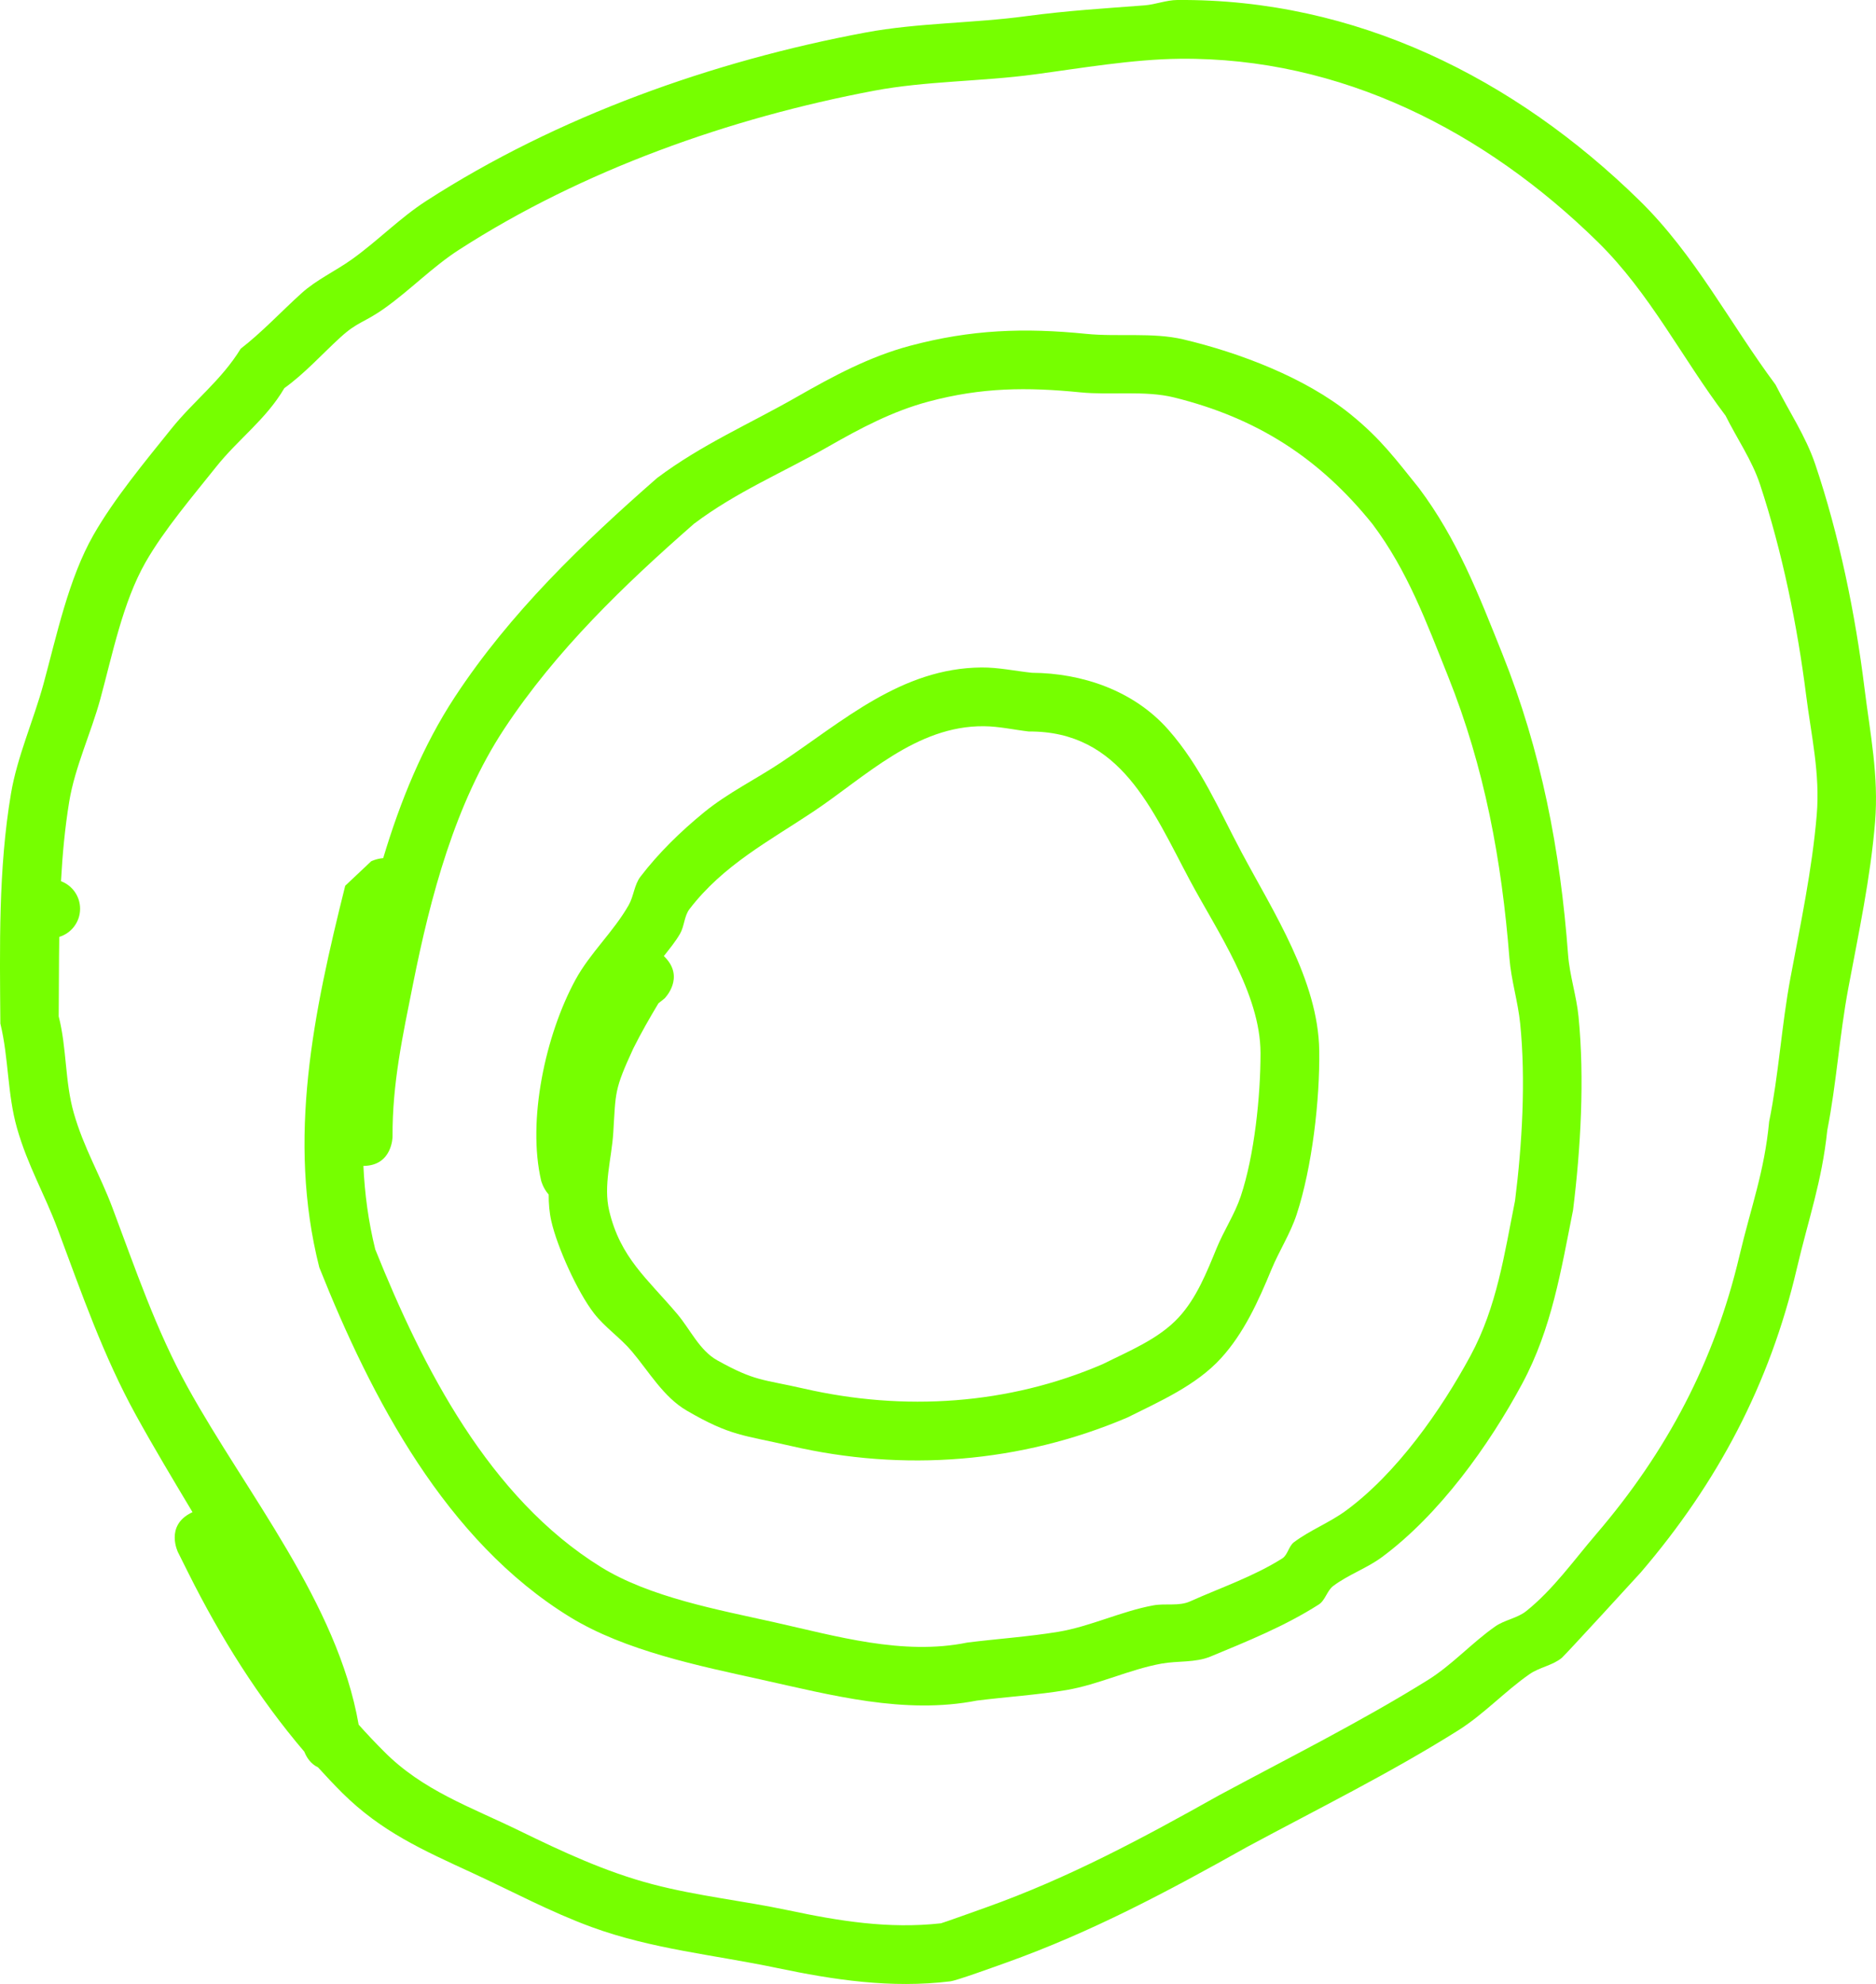 <svg version="1.1" xmlns="http://www.w3.org/2000/svg" xmlns:xlink="http://www.w3.org/1999/xlink" width="239.368" height="253.059" viewBox="0,0,239.368,253.059"><g transform="translate(-172.825,-42.299)"><g data-paper-data="{&quot;isPaintingLayer&quot;:true}" fill="#76ff00" fill-rule="nonzero" stroke="none" stroke-width="0.5" stroke-linecap="butt" stroke-linejoin="miter" stroke-miterlimit="10" stroke-dasharray="" stroke-dashoffset="0" style="mix-blend-mode: normal"><path d="M197.214,235.261c0.059,-0.029 0.117,-0.057 0.175,-0.084c-2.441,-4.082 -4.894,-8.162 -7.195,-12.332c-4.203,-7.619 -6.978,-15.66 -10.003,-23.758c-1.694,-4.536 -3.826,-8.085 -5.195,-12.889c-1.245,-4.37 -1.051,-8.933 -2.125,-13.342c-0.072,-9.779 -0.269,-19.726 1.359,-29.357c0.795,-4.702 2.892,-9.363 4.145,-13.963c1.671,-6.133 3.198,-13.442 6.385,-19.019c2.626,-4.596 6.574,-9.357 9.917,-13.516c2.913,-3.624 6.382,-6.183 8.86,-10.223c2.767,-2.145 5.161,-4.733 7.76,-7.078c1.914,-1.727 4.319,-2.818 6.418,-4.315c3.276,-2.335 6.111,-5.272 9.491,-7.454c16.728,-10.796 36.613,-17.86 56.096,-21.491c6.636,-1.237 13.755,-1.167 20.492,-2.084c5.302,-0.707 9.836,-0.972 15.056,-1.372c1.414,-0.108 2.78,-0.674 4.198,-0.685c22.739,-0.174 43.011,9.954 58.954,25.56c7.101,6.951 11.517,15.64 17.375,23.512c1.694,3.372 3.849,6.555 5.057,10.13c3.065,9.07 5.121,19.124 6.286,28.546c0.722,5.84 1.842,11.155 1.351,17.133c-0.582,7.088 -2.094,14.129 -3.412,21.164c-1.131,6.04 -1.51,12.147 -2.683,18.122c-0.689,6.588 -2.394,11.264 -3.9,17.696c-3.431,14.654 -10.083,27.25 -19.89,38.694c-0.189,0.221 -9.68,10.577 -10.094,10.914c-1.193,0.97 -2.858,1.195 -4.119,2.075c-3.163,2.207 -5.822,5.111 -9.087,7.163c-8.685,5.459 -17.923,10.015 -26.956,14.88c-10.088,5.66 -19.833,10.857 -30.734,14.753c-1.509,0.539 -6.306,2.279 -7.111,2.377c-7.594,0.925 -14.829,-0.175 -22.183,-1.716c-7.932,-1.662 -15.925,-2.395 -23.608,-5.214c-5.277,-1.937 -10.117,-4.551 -15.194,-6.893c-6.274,-2.895 -11.596,-5.244 -16.592,-10.199c-1.066,-1.067 -2.1,-2.158 -3.104,-3.269c-0.969,-0.46 -1.483,-1.319 -1.75,-1.996c-5.881,-6.902 -10.679,-14.57 -14.767,-22.737l-1.351,-2.703c0,0 -1.677,-3.354 1.677,-5.031zM218.591,262.284c1.038,1.163 2.111,2.3 3.222,3.409c4.945,4.995 11.035,7.068 17.243,10.096c5.524,2.694 11.043,5.274 17.011,6.842c5.772,1.517 11.541,2.098 17.357,3.329c6.474,1.369 12.764,2.4 19.46,1.657c0.157,-0.017 5.092,-1.788 5.79,-2.037c10.525,-3.757 19.903,-8.797 29.644,-14.262c8.942,-4.815 18.04,-9.354 26.665,-14.711c3.114,-1.934 5.607,-4.738 8.607,-6.844c1.215,-0.853 2.831,-1.05 3.989,-1.979c3.445,-2.765 6.04,-6.452 8.914,-9.806c9.031,-10.537 15.089,-22.013 18.275,-35.494c1.503,-6.357 3.182,-10.697 3.792,-17.126c1.231,-6.029 1.576,-12.255 2.723,-18.364c1.295,-6.902 2.756,-13.773 3.345,-20.728c0.45,-5.314 -0.697,-10.116 -1.351,-15.3c-1.121,-8.878 -3.046,-18.285 -5.876,-26.86c-1.027,-3.112 -2.943,-5.855 -4.403,-8.789c-5.586,-7.381 -9.629,-15.608 -16.32,-22.174c-14.35,-14.081 -32.753,-23.552 -53.297,-23.348c-6.046,0.06 -12.579,1.196 -18.584,1.997c-6.714,0.91 -13.837,0.831 -20.442,2.077c-18.362,3.466 -37.187,10.117 -52.97,20.294c-3.36,2.166 -6.174,5.089 -9.428,7.411c-2.75,1.963 -3.439,1.682 -5.744,3.794c-2.356,2.159 -4.509,4.571 -7.105,6.435c-2.337,3.998 -5.882,6.497 -8.707,10.048c-2.973,3.736 -6.637,8.021 -9.002,12.16c-2.913,5.097 -4.246,11.856 -5.778,17.467c-1.163,4.26 -3.249,8.705 -3.963,13.064c-0.551,3.364 -0.865,6.753 -1.048,10.156c1.423,0.533 2.435,1.905 2.435,3.513c0,1.692 -1.12,3.122 -2.659,3.589c-0.049,3.38 -0.039,6.764 -0.071,10.142c1.046,4.065 0.774,8.303 1.929,12.334c1.283,4.478 3.32,7.802 4.926,12.07c2.936,7.8 5.544,15.56 9.605,22.905c7.494,13.555 19.116,27.505 21.814,43.035z"/><path d="M221.722,151.749c2.178,-7.267 5.071,-14.363 9.155,-20.575c7.009,-10.661 16.24,-19.551 25.788,-27.904c5.728,-4.294 11.766,-6.873 17.913,-10.39c4.574,-2.617 9.223,-5.103 14.343,-6.47c7.799,-2.083 14.591,-2.321 22.501,-1.526c3.989,0.401 8.508,-0.215 12.393,0.706c7.158,1.696 15.546,4.868 21.328,9.551c3.899,3.158 5.793,5.775 8.734,9.417c4.913,6.554 7.599,13.551 10.638,21.134c4.97,12.401 7.4,25.096 8.388,38.367c0.198,2.657 1.067,5.231 1.331,7.883c0.788,7.938 0.282,16.831 -0.696,24.708c-1.535,7.685 -2.715,15.113 -6.485,22.131c-4.235,7.884 -10.578,16.705 -17.881,22.116c-1.94,1.437 -4.3,2.243 -6.232,3.691c-0.802,0.602 -1.007,1.831 -1.852,2.37c-4.306,2.747 -9.093,4.682 -13.813,6.635c-1.942,0.804 -4.173,0.525 -6.242,0.899c-4.101,0.742 -8.046,2.685 -12.162,3.378c-3.603,0.606 -7.759,0.88 -11.406,1.339c-9.248,1.808 -18.532,-0.691 -27.525,-2.68c-7.868,-1.741 -17.34,-3.659 -24.36,-7.959c-15.878,-9.725 -25.366,-27.939 -32.014,-44.611c-4.154,-16.416 -0.722,-32.564 3.308,-48.685l3.312,-3.12c0,0 0.657,-0.329 1.535,-0.404zM219.194,191.013c0.162,3.541 0.634,7.088 1.509,10.637c6.031,15.026 14.517,31.685 28.797,40.524c6.233,3.858 15.003,5.456 21.98,7.013c8.019,1.79 16.534,4.31 24.785,2.618c3.75,-0.466 7.876,-0.755 11.567,-1.364c4.089,-0.674 8.08,-2.633 12.162,-3.378c1.539,-0.281 3.238,0.138 4.666,-0.501c3.949,-1.767 8.106,-3.171 11.765,-5.479c0.722,-0.456 0.819,-1.562 1.502,-2.074c2.069,-1.552 4.547,-2.495 6.631,-4.026c6.495,-4.771 12.142,-12.813 15.902,-19.776c3.367,-6.237 4.308,-12.926 5.677,-19.761c0.903,-7.167 1.383,-15.376 0.655,-22.59c-0.282,-2.801 -1.15,-5.527 -1.372,-8.333c-0.986,-12.446 -3.163,-24.312 -7.829,-35.957c-2.783,-6.947 -5.154,-13.439 -9.632,-19.407c-6.809,-8.469 -14.795,-13.561 -25.343,-16.168c-3.695,-0.913 -8.102,-0.265 -11.931,-0.646c-6.832,-0.68 -12.614,-0.634 -19.391,1.177c-4.614,1.233 -8.67,3.394 -12.781,5.741c-5.893,3.363 -11.658,5.729 -17.125,9.831c-8.951,7.833 -17.619,16.172 -24.212,26.15c-6.303,9.54 -9.443,21.516 -11.646,32.538c-1.325,6.632 -2.657,12.717 -2.618,19.48c0,0 0,3.729 -3.718,3.75z"/><path d="M242.834,194.665c-0.721,-0.809 -0.959,-1.762 -0.959,-1.762c-1.792,-7.67 0.521,-18.544 4.374,-25.63c1.865,-3.431 4.876,-6.142 6.8,-9.54c0.643,-1.135 0.703,-2.58 1.495,-3.615c2.337,-3.052 5.131,-5.767 8.106,-8.201c3.031,-2.48 6.605,-4.214 9.864,-6.387c7.869,-5.245 15.337,-12.011 25.539,-12.095c2.162,-0.018 4.301,0.452 6.451,0.678c6.403,0.039 12.991,2.265 17.393,7.26c4.17,4.732 6.457,10.228 9.366,15.681c4.048,7.59 9.758,16.314 9.889,25.233c0.092,6.281 -0.906,14.906 -2.883,20.922c-0.806,2.452 -2.242,4.652 -3.226,7.038c-1.652,4.007 -3.508,8.102 -6.431,11.302c-3.173,3.473 -7.804,5.488 -11.926,7.549c-13.645,5.818 -28.595,6.966 -42.978,3.627c-6.016,-1.397 -7.631,-1.228 -13.252,-4.5c-2.979,-1.734 -4.806,-4.951 -7.032,-7.583c-1.468,-1.735 -3.419,-3.034 -4.81,-4.831c-2.114,-2.732 -4.693,-8.454 -5.439,-11.742c-0.254,-1.12 -0.345,-2.257 -0.34,-3.403zM257.528,164.247c0.032,0.031 0.064,0.062 0.097,0.094c2.652,2.652 0,5.303 0,5.303l-0.787,0.629c-1.13,1.881 -2.222,3.789 -3.203,5.752c-2.458,5.328 -2.234,5.545 -2.559,10.743c-0.207,3.318 -1.286,6.725 -0.521,9.961c1.42,6.004 4.876,8.675 8.67,13.156c1.689,1.995 2.846,4.66 5.13,5.93c4.847,2.697 5.716,2.383 11.073,3.608c12.714,2.906 26.026,2.077 38.103,-3.13c3.302,-1.651 7.143,-3.193 9.696,-5.965c2.282,-2.477 3.57,-5.748 4.851,-8.862c0.92,-2.238 2.293,-4.287 3.06,-6.581c1.748,-5.23 2.529,-12.802 2.522,-18.267c-0.009,-7.634 -5.583,-15.601 -9.03,-22.065c-4.803,-9.007 -8.824,-19.035 -20.539,-18.951c-1.904,-0.224 -3.794,-0.654 -5.711,-0.673c-8.655,-0.088 -15.187,6.496 -21.759,10.878c-5.677,3.785 -11.5,6.82 -15.814,12.439c-0.683,0.89 -0.651,2.167 -1.207,3.142c-0.584,1.022 -1.346,1.928 -2.071,2.859z"/></g></g></svg>